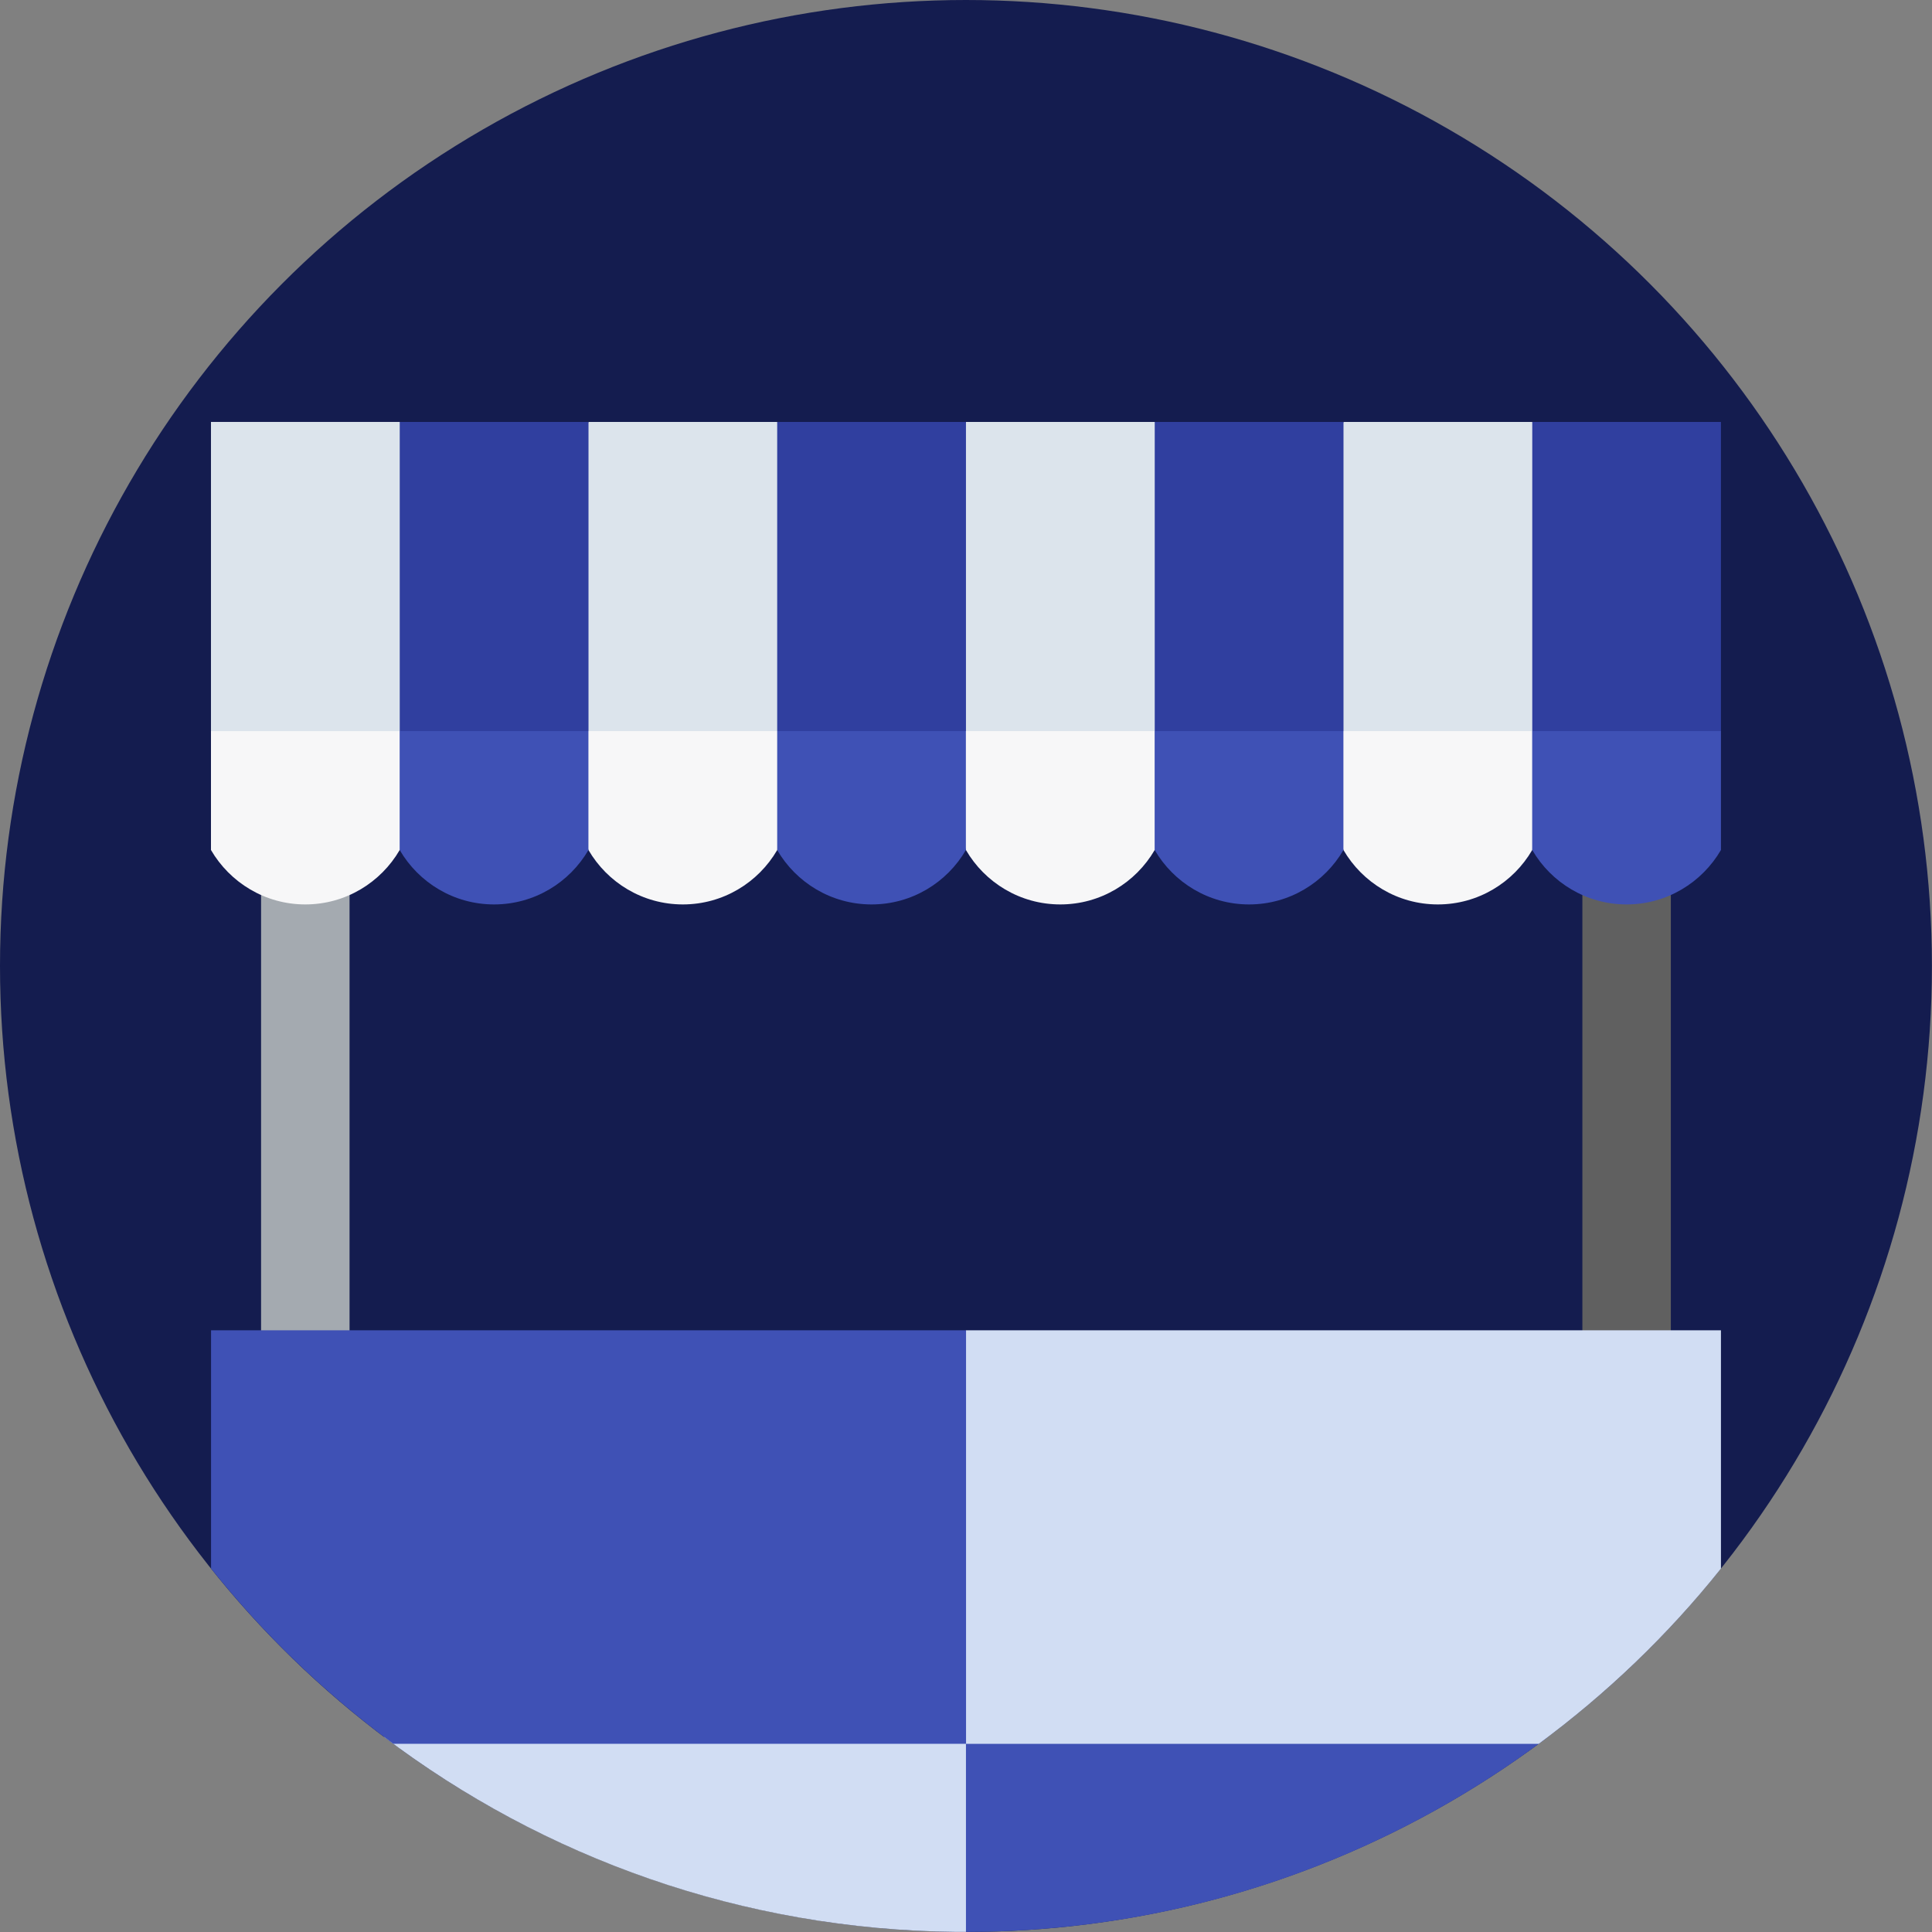<?xml version="1.0" encoding="UTF-8"?>
<!DOCTYPE svg PUBLIC "-//W3C//DTD SVG 1.1//EN" "http://www.w3.org/Graphics/SVG/1.1/DTD/svg11.dtd">
<!-- Creator: CorelDRAW 2019 (64-Bit) -->
<svg xmlns="http://www.w3.org/2000/svg" xml:space="preserve" width="6.142in" height="6.142in" version="1.1" style="shape-rendering:geometricPrecision; text-rendering:geometricPrecision; image-rendering:optimizeQuality; fill-rule:evenodd; clip-rule:evenodd"
viewBox="0 0 2402.1 2402.1"
 xmlns:xlink="http://www.w3.org/1999/xlink">
 <rect x="0" y="0" width="2402.1" height="2402.1" fill="#808080" stroke="none"/>
 <defs>
  <style type="text/css">
   <![CDATA[
    .fil0 {fill:#141C4F}
    .fil6 {fill:#303F9F}
    .fil1 {fill:#3F51B5}
    .fil3 {fill:#606060}
    .fil2 {fill:#A4AAB0}
    .fil4 {fill:#D1DDF3}
    .fil7 {fill:#DCE4EC}
    .fil5 {fill:#F7F7F8}
   ]]>
  </style>
 </defs>
 <g id="Layer_x0020_1">
  <circle class="fil0" cx="1201" cy="1201" r="1201"/>
  <path class="fil1" d="M1924 2160.1l-796.4 -65.3 73.4 307.2c270.1,0 521,-89.5 723,-241.9z"/>
  <polygon class="fil2" points="324.6,1791.9 434.6,1791.9 434.6,968.3 324.6,968.3 "/>
  <polygon class="fil3" points="1967.4,1791.9 2077.4,1791.9 2077.4,968.3 1967.4,968.3 "/>
  <g id="_1299392826080">
   <path class="fil4" d="M1201 2402l0 -307.2 -723.8 64.6c198.9,150.4 445.7,240 712.3,242.6 3.8,0 7.7,-0 11.5,-0z"/>
   <path class="fil4" d="M2139.7 1654l-938.7 0 -73.4 257.1 73.4 257.1 712.1 0c84.6,-62.4 160.9,-135.6 226.6,-217.9l0 -296.3z"/>
  </g>
  <path class="fil1" d="M488.9 2168.1l712.2 0 0 -514.1 -938.7 0 0 296.2c65.7,82.2 141.9,155.5 226.6,217.9z"/>
  <path class="fil1" d="M1831.7 835.6l73.4 221.3c23.5,40.4 67.3,67.6 117.3,67.6 50,0 93.8,-27.3 117.3,-67.7l0 -147.8 -308.1 -73.4z"/>
  <path class="fil5" d="M1597 835.6l73.4 221.3c23.5,40.4 67.3,67.6 117.3,67.6 50,0 93.8,-27.2 117.3,-67.6l0 -147.9 -308.1 -73.4z"/>
  <polygon class="fil6" points="2139.7,909 2139.7,524.6 1905.1,524.6 1831.7,716.8 1905.1,909 "/>
  <polygon class="fil7" points="1905.1,909 1905.1,524.6 1670.4,524.6 1597,716.8 1670.4,909 "/>
  <path class="fil1" d="M1362.3 835.6l73.4 221.3c23.5,40.4 67.3,67.6 117.3,67.6 50,0 93.8,-27.2 117.3,-67.6l0 -147.9 -308.1 -73.4z"/>
  <polygon class="fil6" points="1670.4,909 1670.4,524.6 1435.7,524.6 1362.3,716.8 1435.7,909 "/>
  <path class="fil5" d="M1127.6 835.6l73.4 221.3c23.5,40.4 67.3,67.6 117.3,67.6 50,0 93.8,-27.2 117.3,-67.6l0 -147.9 -308.1 -73.4z"/>
  <path class="fil1" d="M892.9 835.6l73.4 221.3c23.5,40.4 67.3,67.6 117.3,67.6 50,0 93.8,-27.2 117.3,-67.6l0 -147.9 -308.1 -73.4z"/>
  <polygon class="fil7" points="1435.7,909 1435.7,524.6 1201,524.6 1127.6,716.8 1201,909 "/>
  <polygon class="fil6" points="1201,909 1201,524.6 966.3,524.6 892.9,716.8 966.3,909 "/>
  <path class="fil5" d="M658.3 835.6l73.4 221.3c23.5,40.4 67.3,67.6 117.3,67.6 50,0 93.8,-27.2 117.3,-67.6l0 -147.9 -308.1 -73.4z"/>
  <polygon class="fil7" points="966.3,909 966.3,524.6 731.7,524.6 658.3,716.8 731.7,909 "/>
  <path class="fil1" d="M423.6 835.6l73.4 221.3c23.5,40.4 67.3,67.6 117.3,67.6 50,0 93.8,-27.2 117.3,-67.6l0 -147.9 -308.1 -73.4z"/>
  <polygon class="fil6" points="731.7,909 731.7,524.6 497,524.6 423.6,716.8 497,909 "/>
  <path class="fil5" d="M262.3 909l0 147.8c23.5,40.4 67.3,67.7 117.3,67.7 50,0 93.8,-27.2 117.3,-67.6l0 -147.9 -117.3 -73.4 -117.3 73.4z"/>
  <polygon class="fil7" points="262.3,909 497,909 497,524.6 262.3,524.6 "/>
 </g>
</svg>
